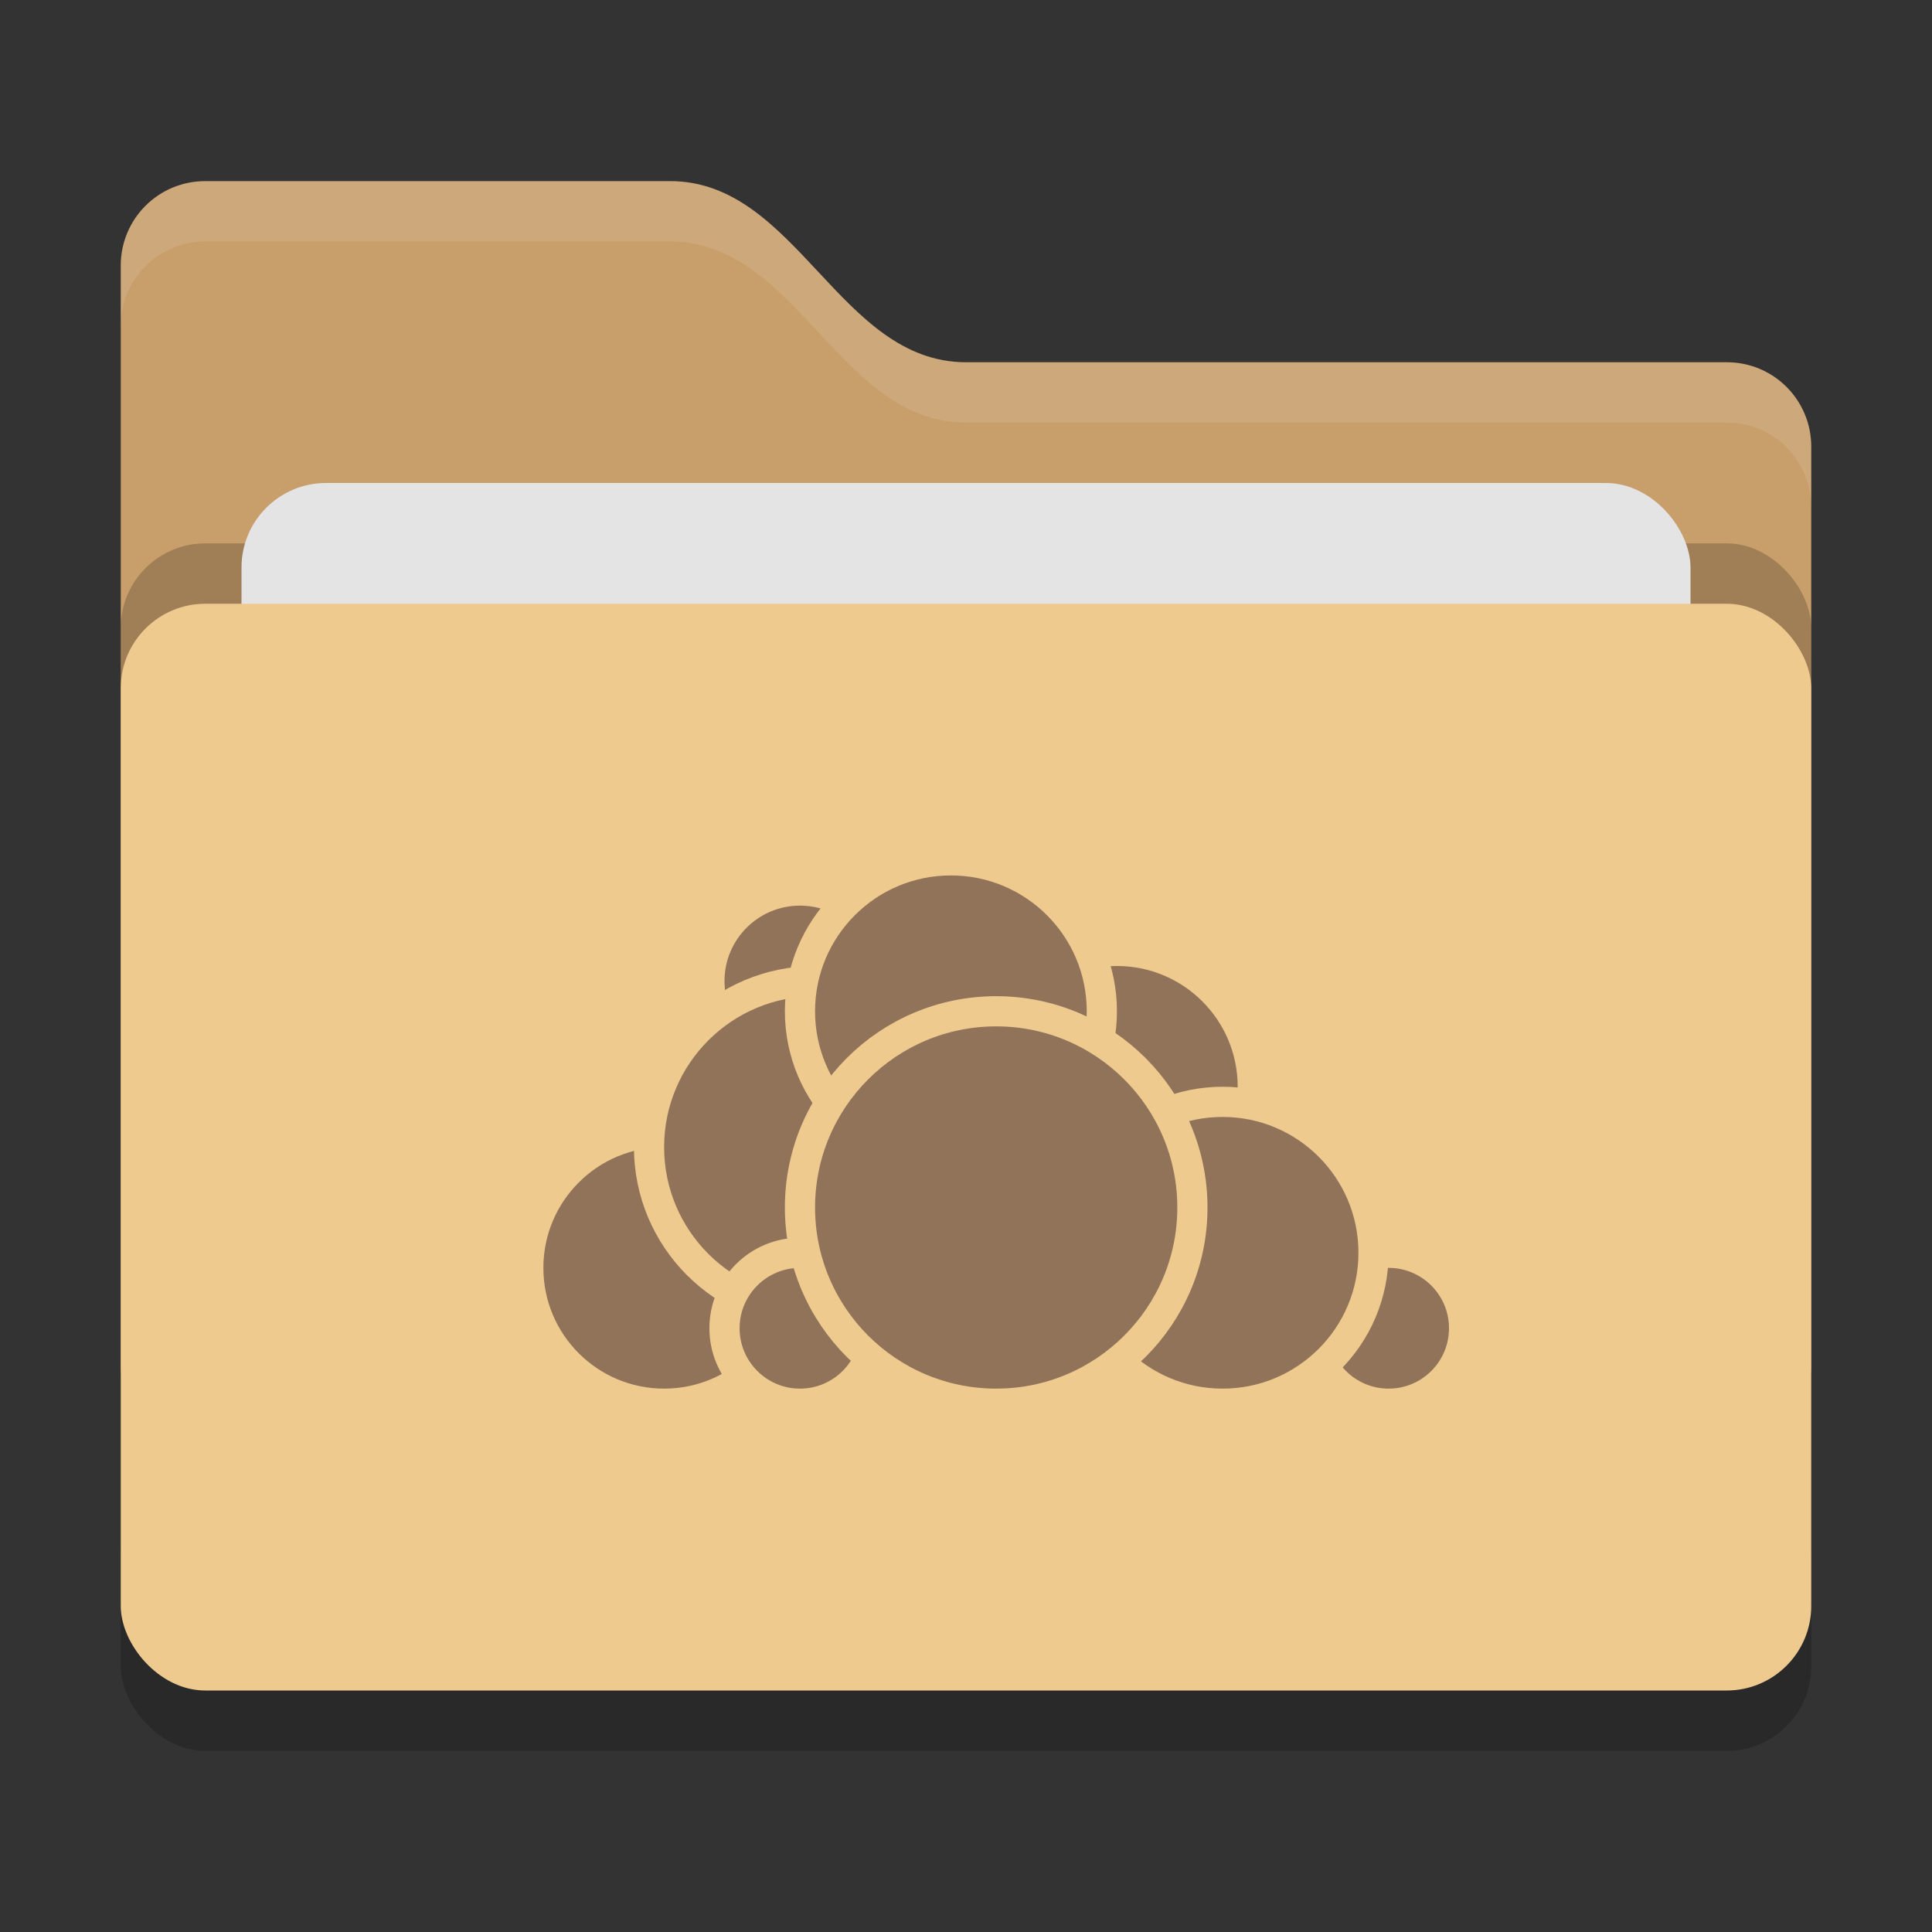 <svg xmlns="http://www.w3.org/2000/svg" width="32" height="32" version="1">
 <rect width="100%" height="100%" fill="#333333" stroke="none"/>
 <rect style="opacity:0.2" width="28" height="18" x="2" y="11" rx="1.4" ry="1.4"/>
 <path style="fill:#c89e6b" d="M 2,22.6 C 2,23.376 2.624,24 3.4,24 H 28.6 C 29.376,24 30,23.376 30,22.6 V 7.4 C 30,6.624 29.376,6 28.6,6 H 16 C 13.9,6 13.2,3 11.1,3 H 3.4 C 2.624,3 2,3.624 2,4.4"/>
 <rect style="opacity:0.2" width="28" height="18" x="2" y="9" rx="1.4" ry="1.4"/>
 <rect style="fill:#e4e4e4" width="24" height="11" x="4" y="8" rx="1.4" ry="1.4"/>
 <rect style="fill:#eeca8f" width="28" height="18" x="2" y="10" rx="1.4" ry="1.4"/>
 <path style="opacity:0.1;fill:#ffffff" d="M 3.4,3 C 2.625,3 2,3.625 2,4.4 V 5.4 C 2,4.625 2.625,4 3.4,4 H 11.1 C 13.2,4 13.9,7 16,7 H 28.6 C 29.375,7 30,7.625 30,8.4 V 7.4 C 30,6.625 29.375,6 28.6,6 H 16 C 13.9,6 13.2,3 11.1,3 Z"/>
 <circle style="fill:#917359;stroke:#eeca8f;stroke-width:0.5;stroke-linecap:round;stroke-linejoin:round" cx="18.5" cy="18" r="2.25"/>
 <circle style="fill:#917359;stroke:#eeca8f;stroke-width:0.5;stroke-linecap:round;stroke-linejoin:round" cx="23" cy="22" r="1.25"/>
 <circle style="fill:#917359;stroke:#eeca8f;stroke-width:0.5;stroke-linecap:round;stroke-linejoin:round" cx="20.25" cy="20.75" r="2.5"/>
 <circle style="fill:#917359;stroke:#eeca8f;stroke-width:0.5;stroke-linecap:round;stroke-linejoin:round" cx="11" cy="21" r="2.25"/>
 <circle style="fill:#917359;stroke:#eeca8f;stroke-width:0.5;stroke-linecap:round;stroke-linejoin:round" cx="13.25" cy="16.25" r="1.5"/>
 <circle style="fill:#917359;stroke:#eeca8f;stroke-width:0.5;stroke-linecap:round;stroke-linejoin:round" cx="13.5" cy="19" r="2.75"/>
 <circle style="fill:#917359;stroke:#eeca8f;stroke-width:0.5;stroke-linecap:round;stroke-linejoin:round" cx="13.25" cy="22" r="1.25"/>
 <circle style="fill:#917359;stroke:#eeca8f;stroke-width:0.5;stroke-linecap:round;stroke-linejoin:round" cx="15.75" cy="16.75" r="2.5"/>
 <circle style="fill:#917359;stroke:#eeca8f;stroke-width:0.5;stroke-linecap:round;stroke-linejoin:round" cx="16.5" cy="20" r="3.25"/>
</svg>
